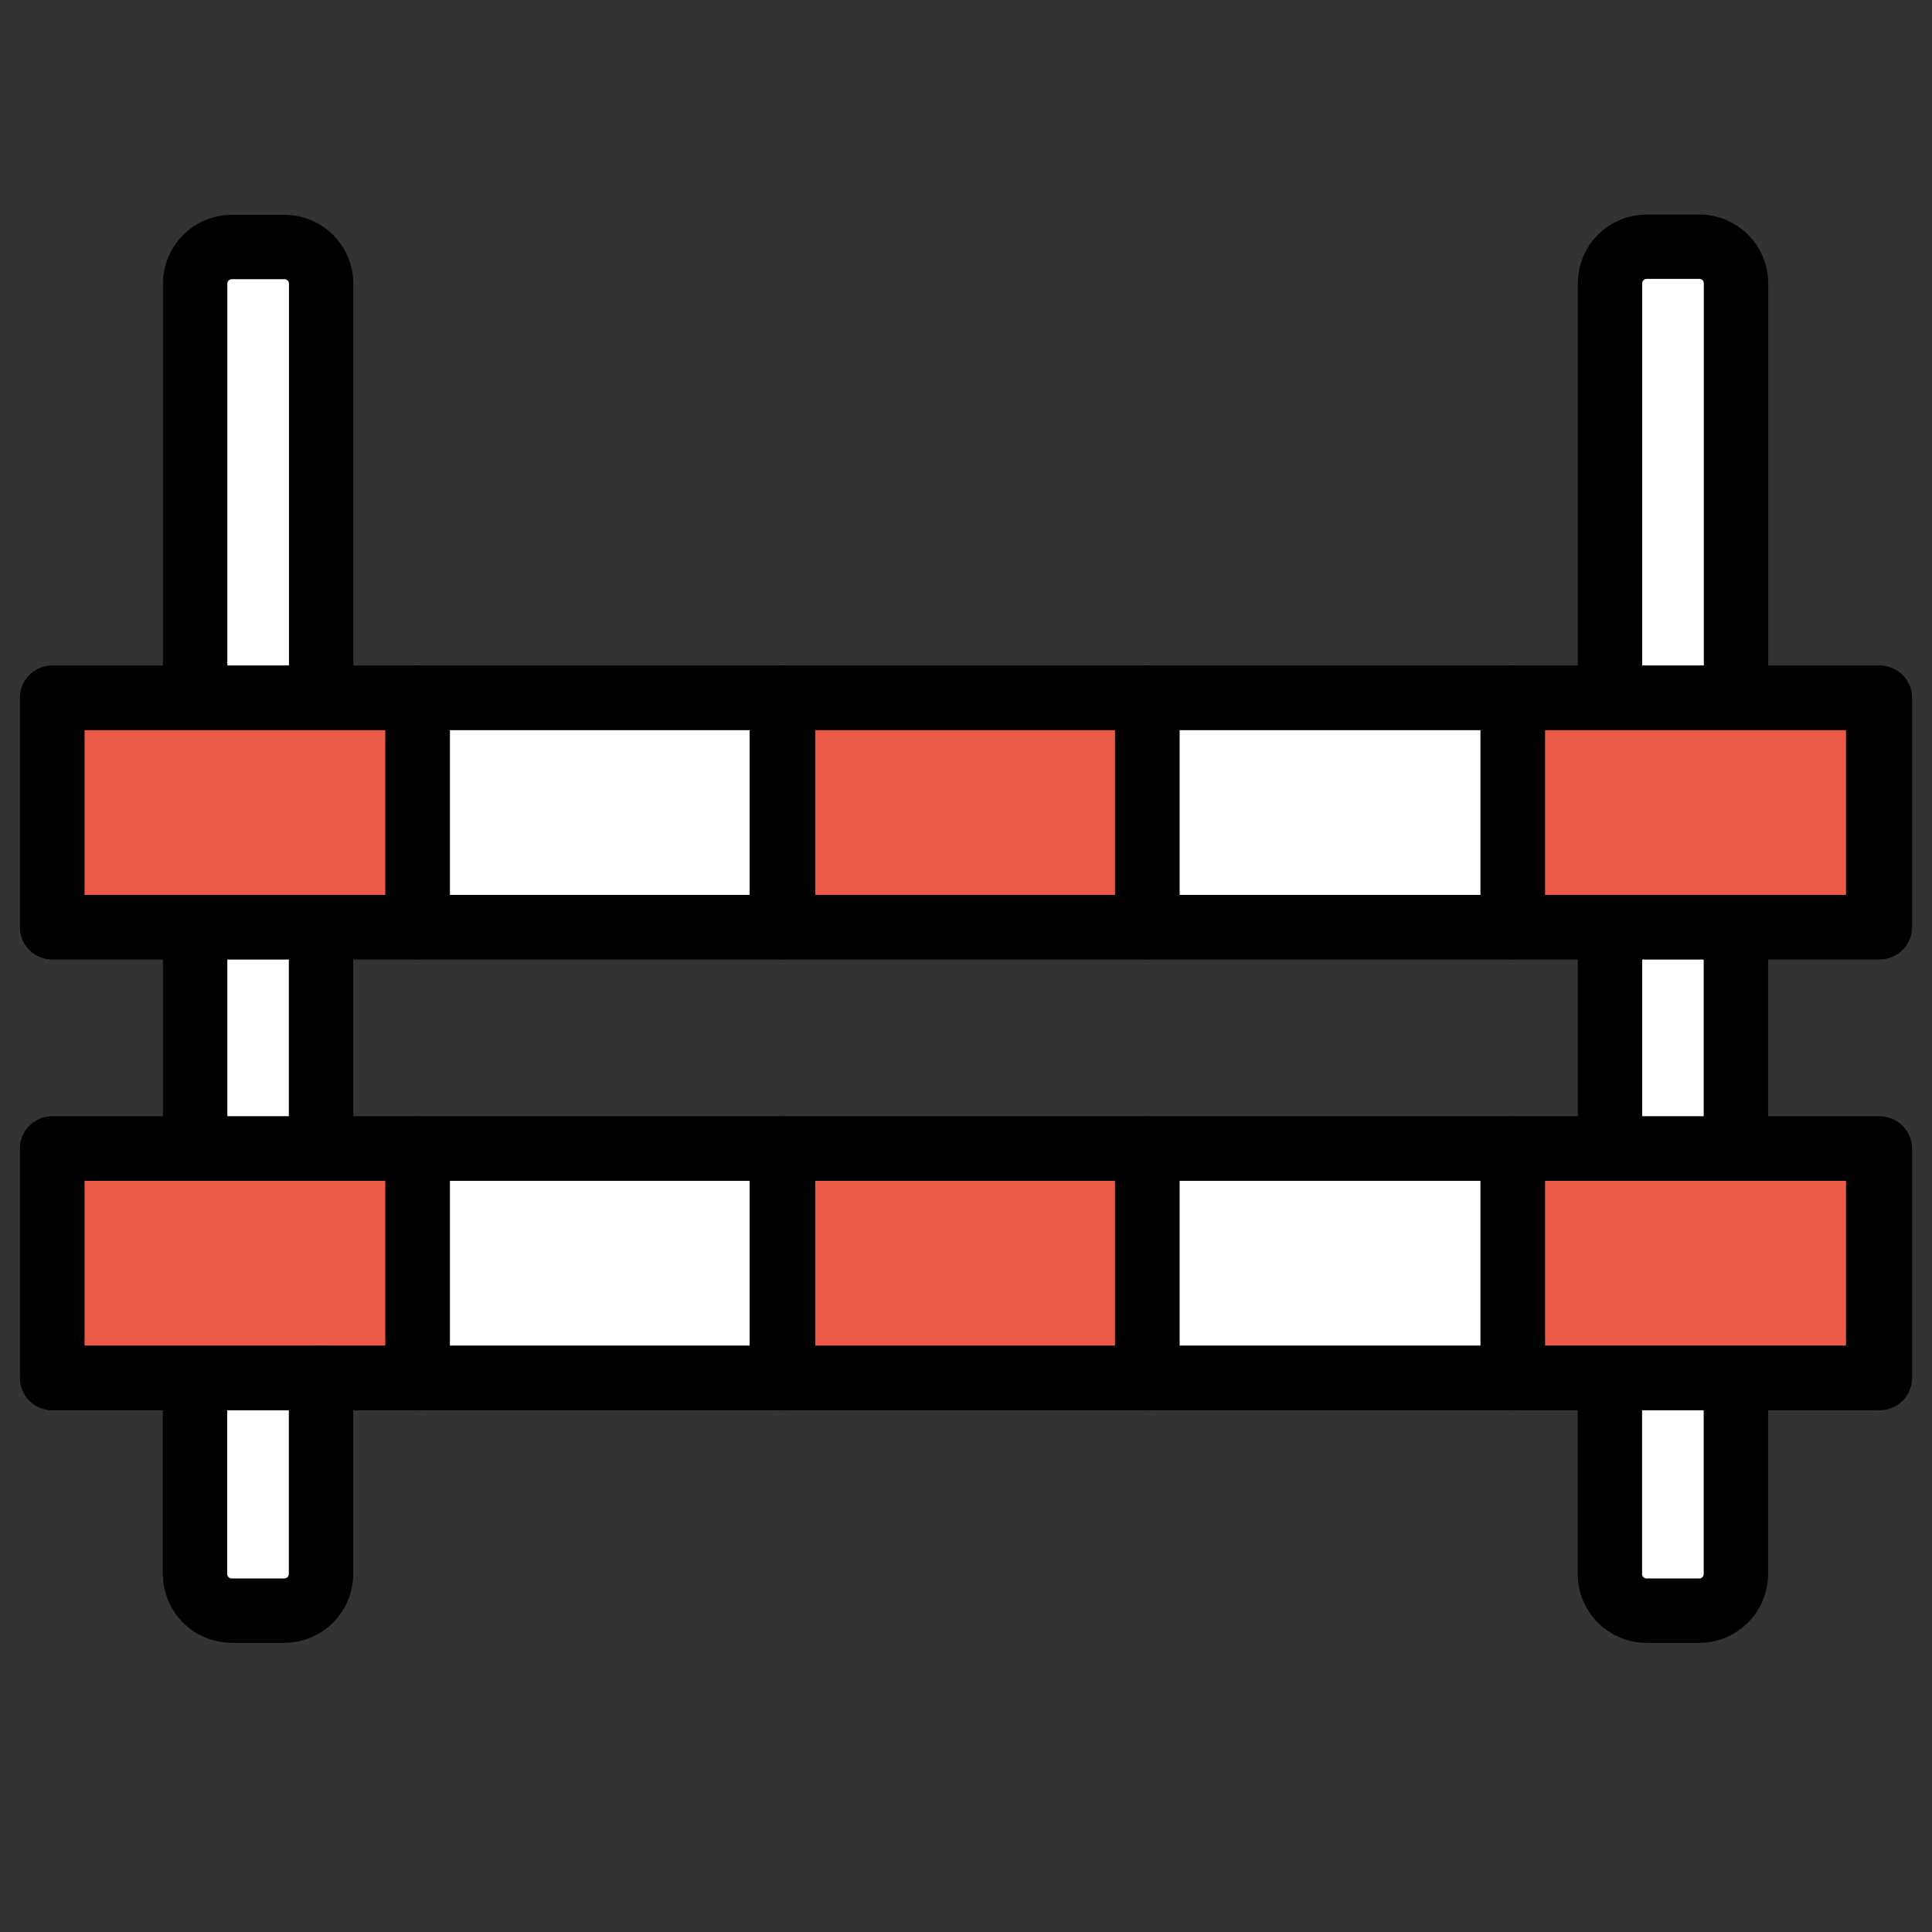 <svg viewBox="6 6 60 60" xmlns="http://www.w3.org/2000/svg">
  <rect x="6" y="6" width="60" height="60" fill="#333333" stroke="none"/>
  <defs>
    <linearGradient id="yellow-gradient" x1="0%" x2="0%" y1="0%" y2="100%">
      <stop offset="0%" style="stop-color:#FDE02F;stop-opacity:1;"/>
      <stop offset="100%" style="stop-color:#F7B209;stop-opacity:1;"/>
    </linearGradient>
  </defs>
  <g id="color">
    <path d="m15.23 56.02h-1.636c-0.629 0-1.139-0.656-1.139-1.465v-39.53c0-0.809 0.51-1.465 1.139-1.465h1.636c0.629 0 1.139 0.656 1.139 1.465v39.53c0 0.809-0.51 1.465-1.139 1.465z" fill="#fff"/>
    <path d="m58.77 56.02h-1.636c-0.629 0-1.139-0.656-1.139-1.465v-39.53c0-0.809 0.51-1.465 1.139-1.465h1.636c0.629 0 1.139 0.656 1.139 1.465v39.53c0 0.809-0.51 1.465-1.139 1.465z" fill="#fff"/>
    <rect fill="#fff" height="7.124" width="56.76" x="7.621" y="27.67"/>
    <rect fill="#ea5a47" height="7.124" width="11.35" x="7.621" y="27.67"/>
    <rect fill="#fff" height="7.124" width="11.35" x="18.97" y="27.67"/>
    <rect fill="#ea5a47" height="7.124" width="11.35" x="30.28" y="27.67"/>
    <rect fill="#fff" height="7.124" width="11.35" x="41.63" y="27.67"/>
    <rect fill="#ea5a47" height="7.124" width="11.35" x="52.98" y="27.67"/>
    <rect fill="#fff" height="7.124" width="56.76" x="7.621" y="41.67"/>
    <rect fill="#ea5a47" height="7.124" width="11.35" x="7.621" y="41.67"/>
    <rect fill="#fff" height="7.124" width="11.35" x="18.97" y="41.67"/>
    <rect fill="#ea5a47" height="7.124" width="11.35" x="30.28" y="41.67"/>
    <rect fill="#fff" height="7.124" width="11.35" x="41.63" y="41.67"/>
    <rect fill="#ea5a47" height="7.124" width="11.35" x="52.98" y="41.67"/>
  </g>
  <g id="line" fill="none" stroke="#000" stroke-linecap="round" stroke-linejoin="round" stroke-miterlimit="10" stroke-width="2">
    <path d="m12.06 41.13v-5.941"/>
    <path d="m15.97 48.79v6.091c0 0.629-0.51 1.139-1.139 1.139h-1.636c-0.629 0-1.139-0.51-1.139-1.139v-5.682"/>
    <path d="m15.97 35.19v5.941"/>
    <path d="m12.06 27.59v-12.78c0-0.629 0.51-1.139 1.139-1.139h1.636c0.629 0 1.139 0.51 1.139 1.139v12.69"/>
    <path d="m56 41.67v-6.477"/>
    <path d="m59.91 49.2v5.682c0 0.629-0.51 1.139-1.139 1.139h-1.636c-0.629 0-1.139-0.51-1.139-1.139v-5.682"/>
    <path d="m59.91 35.19v5.586"/>
    <path d="m56 27.38v-12.58c0-0.629 0.51-1.139 1.139-1.139h1.636c0.629 0 1.139 0.51 1.139 1.139v12.49"/>
    <rect height="7.124" width="56.76" x="7.621" y="27.67"/>
    <rect height="7.124" width="11.35" x="7.621" y="27.67"/>
    <rect height="7.124" width="11.35" x="18.97" y="27.67"/>
    <rect height="7.124" width="11.35" x="30.28" y="27.67"/>
    <rect height="7.124" width="11.35" x="41.63" y="27.67"/>
    <rect height="7.124" width="11.35" x="52.98" y="27.67"/>
    <rect height="7.124" width="56.76" x="7.621" y="41.67"/>
    <rect height="7.124" width="11.35" x="7.621" y="41.67"/>
    <rect height="7.124" width="11.35" x="18.97" y="41.67"/>
    <rect height="7.124" width="11.35" x="30.28" y="41.67"/>
    <rect height="7.124" width="11.35" x="41.63" y="41.67"/>
    <polyline points="60.41 41.67 64.83 41.67 64.83 48.79 53.48 48.79 53.48 41.67 60.41 41.67" transform="translate(-.5)"/>
  </g>
</svg>